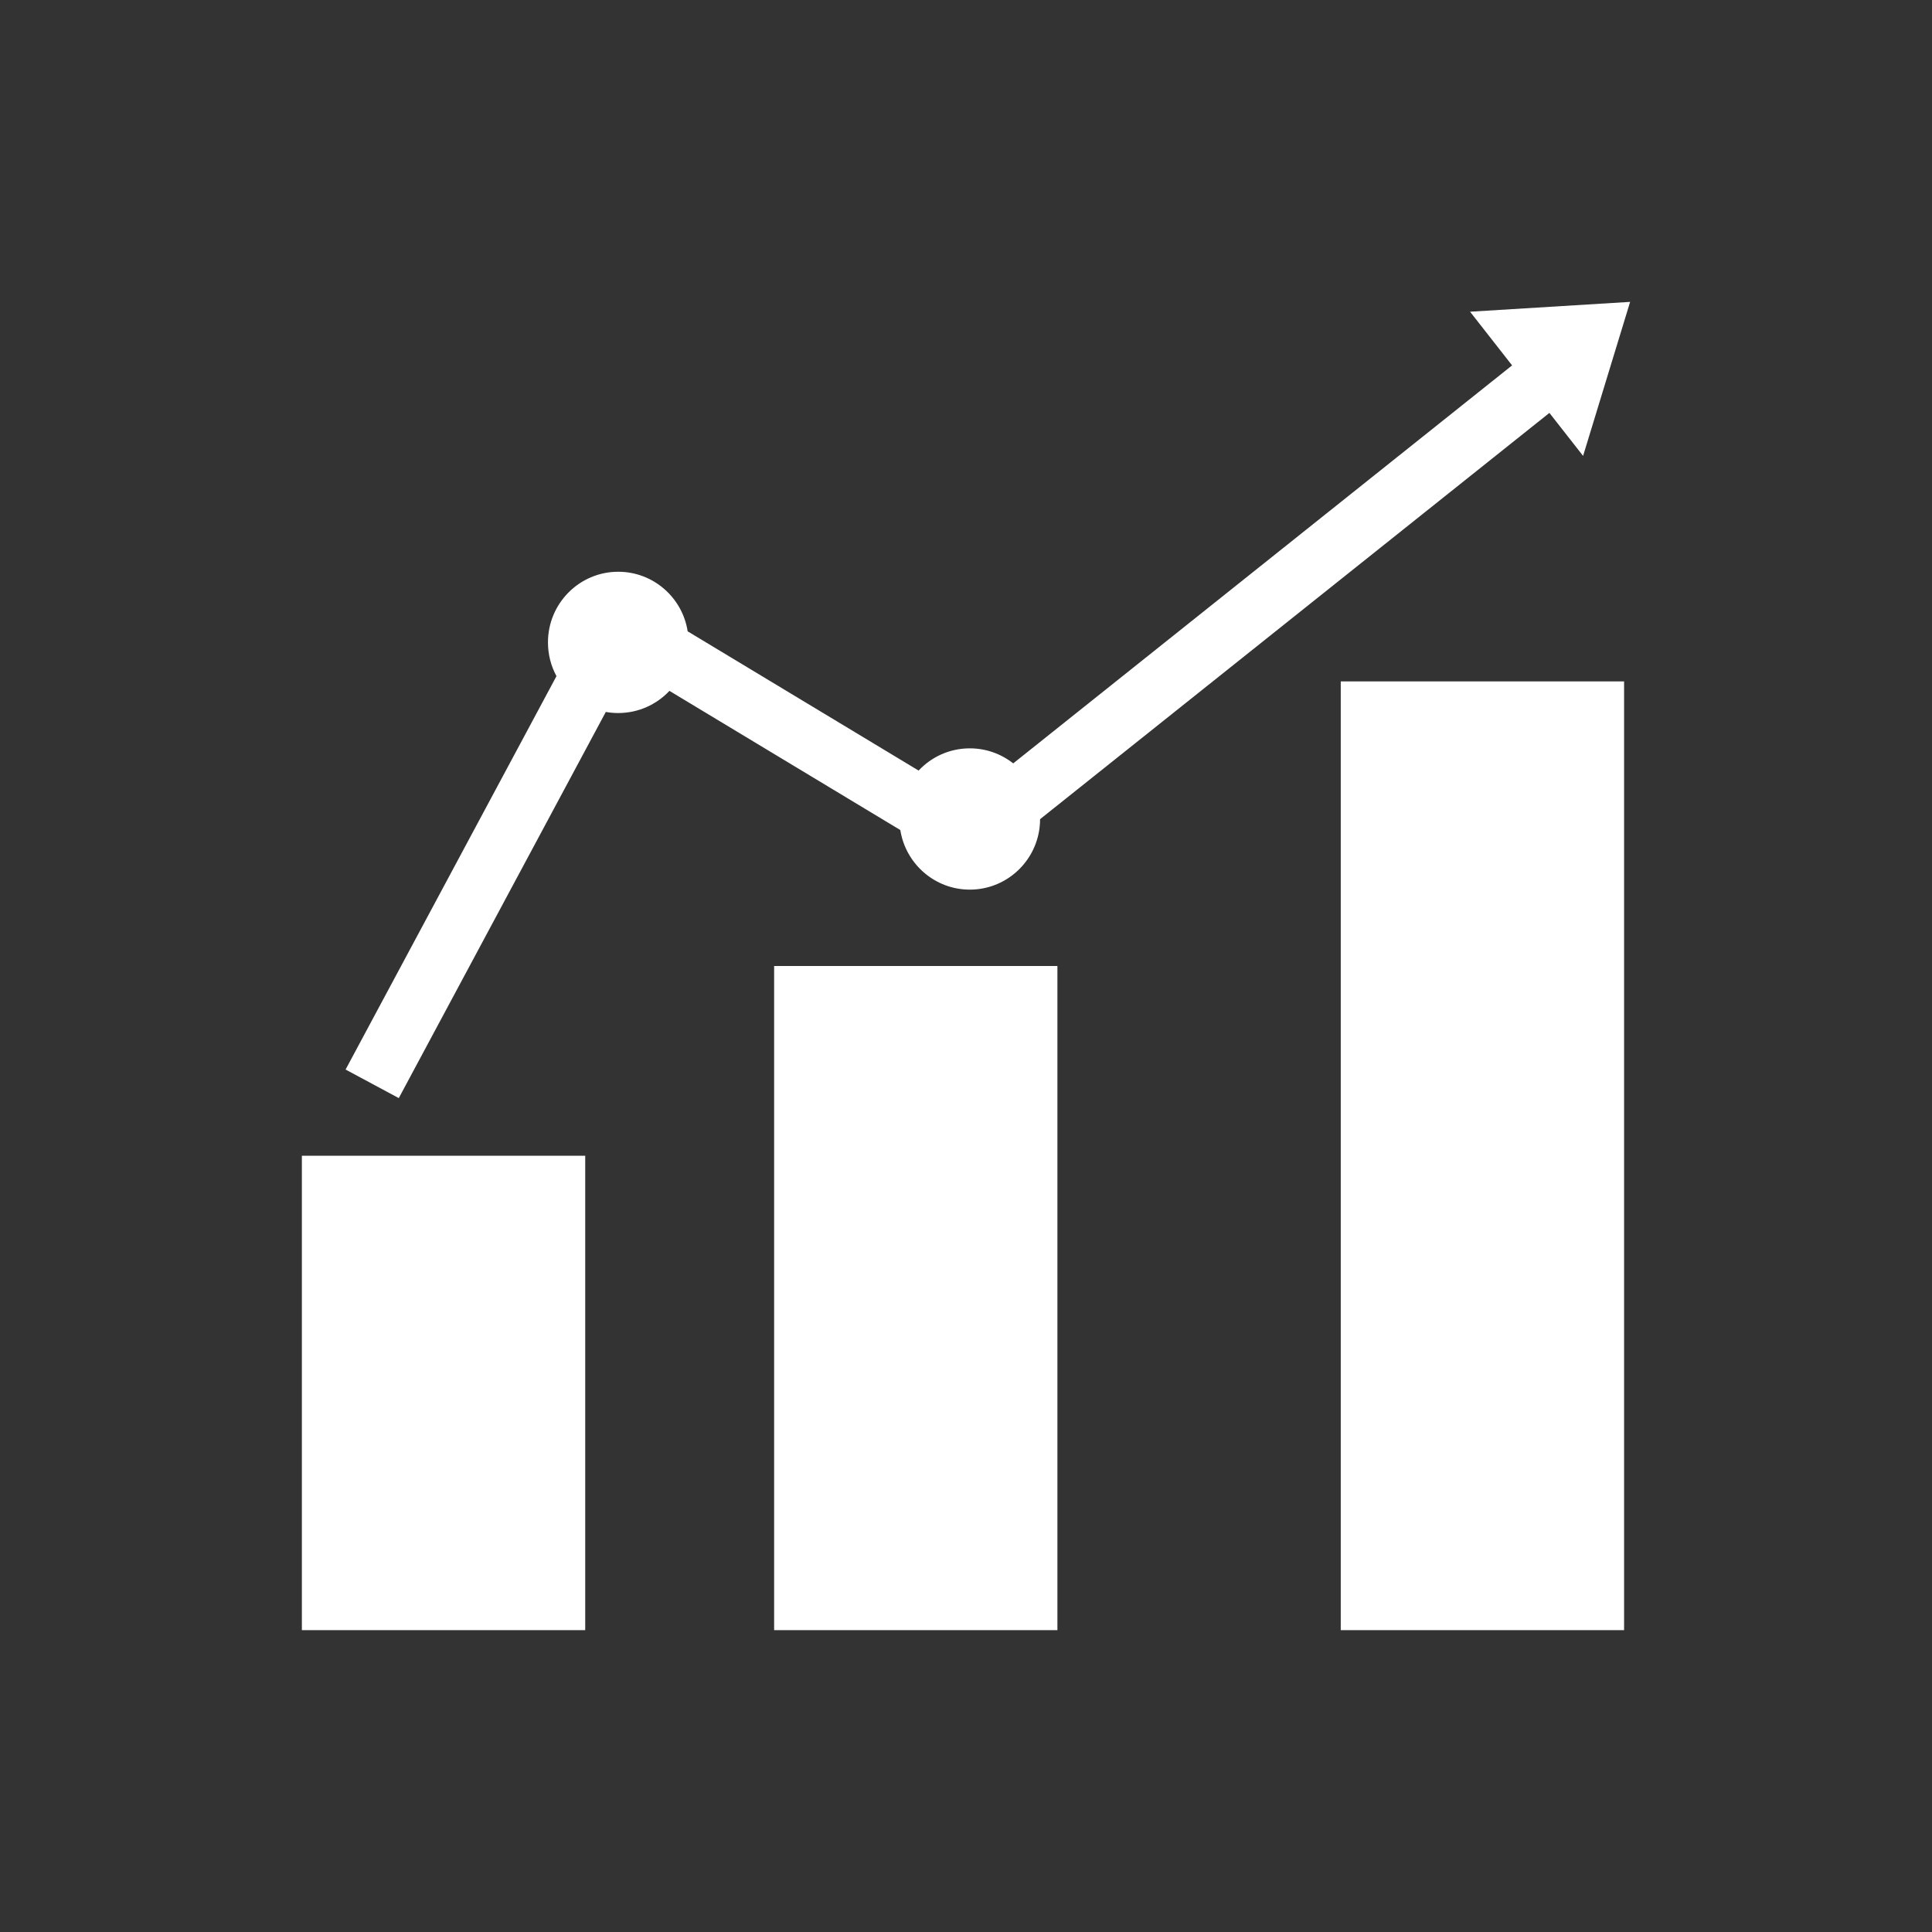 <svg width="32" height="32" viewBox="0 0 32 32" fill="none" xmlns="http://www.w3.org/2000/svg">
<rect x="0" y="0" width="32" height="32" fill="#333333" stroke="none"/>
<path fill-rule="evenodd" clip-rule="evenodd" d="M26.221 7.551L27 5L24.349 5.163L25.045 6.052L16.782 12.644C16.584 12.488 16.334 12.395 16.063 12.395C15.729 12.395 15.428 12.536 15.215 12.763L11.39 10.457C11.303 9.898 10.821 9.47 10.24 9.47C9.597 9.47 9.076 9.994 9.076 10.64C9.076 10.843 9.127 11.033 9.217 11.199L5.724 17.715L6.605 18.188L10.034 11.792C10.101 11.804 10.17 11.81 10.24 11.81C10.574 11.81 10.875 11.669 11.088 11.443L14.912 13.748C15 14.307 15.482 14.735 16.063 14.735C16.705 14.735 17.226 14.213 17.227 13.568L25.663 6.839L26.221 7.551ZM26.9 11.286H22.207V27H26.9V11.286ZM12.822 16H17.514V27H12.822V16ZM5 19.143H9.693V27H5V19.143Z" fill="white"/>
</svg>
